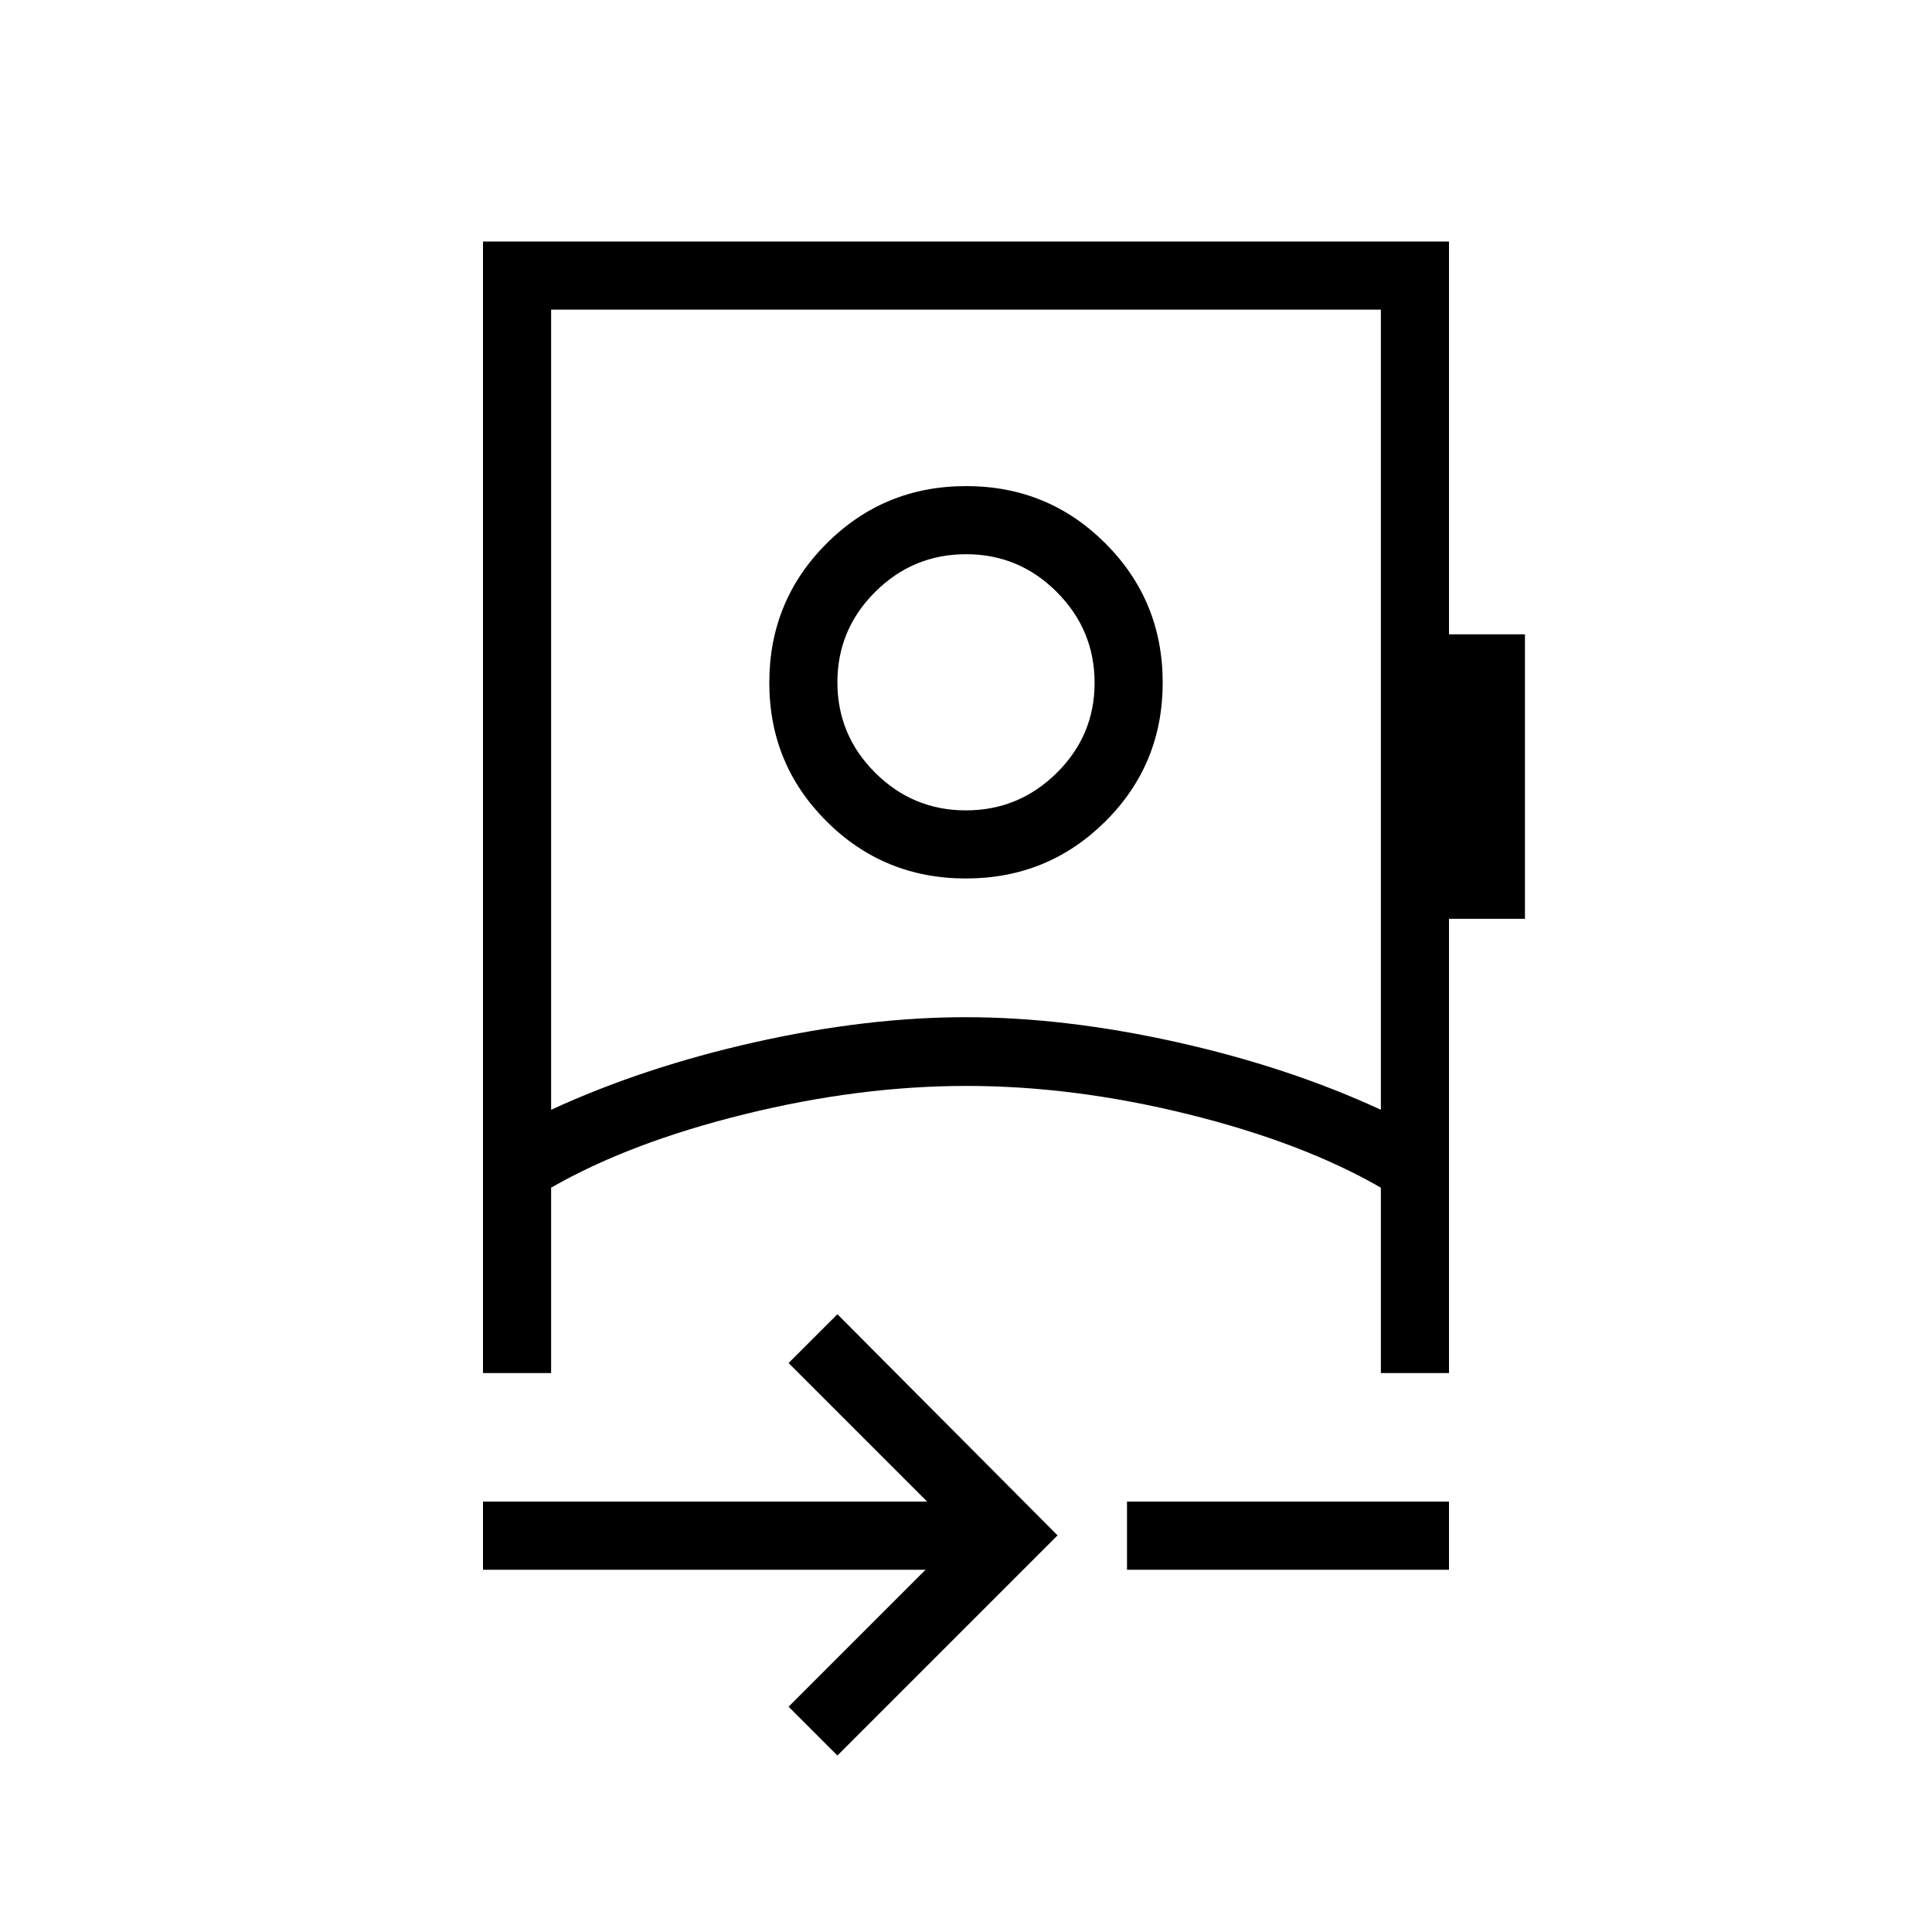 <svg xmlns="http://www.w3.org/2000/svg" height="40" viewBox="0 -960 960 960" width="40"><path d="m416.1-87.69-24.25-24.26L459.9-180H240v-33.85h220.72l-68.87-68.87 24.25-24.25 109.39 109.89L416.1-87.69ZM273.85-408.56q46.05-21.21 101.43-33.61 55.38-12.39 104.6-12.39 49.22 0 104.81 12.39 55.59 12.4 101.46 33.61v-397.59h-412.3v397.59ZM560-180v-33.85h160V-180H560Zm-80.07-343.49q-40.75 0-69.21-28.38-28.46-28.37-28.46-68.91 0-40.76 28.52-69.22 28.53-28.46 69.29-28.46 40.75 0 69.21 28.47 28.46 28.48 28.46 69.16 0 40.68-28.52 69.01-28.53 28.33-69.29 28.33Zm.02-33.84q26.33 0 45.14-18.62 18.81-18.61 18.81-44.72 0-26.33-18.76-45.14-18.76-18.81-45.09-18.81-26.33 0-45.14 18.7-18.81 18.7-18.81 44.94t18.76 44.94q18.76 18.71 45.09 18.71Zm.05 136.92Zm0-200.31ZM240-277.74V-840h480v195.18h37.74v141.38H720v225.7h-33.85v-92.11q-38.82-22.38-95.68-36.47-56.85-14.09-110.21-14.09-53.36 0-110.4 14.09-57.04 14.09-96.01 36.47v92.11H240Z"/></svg>